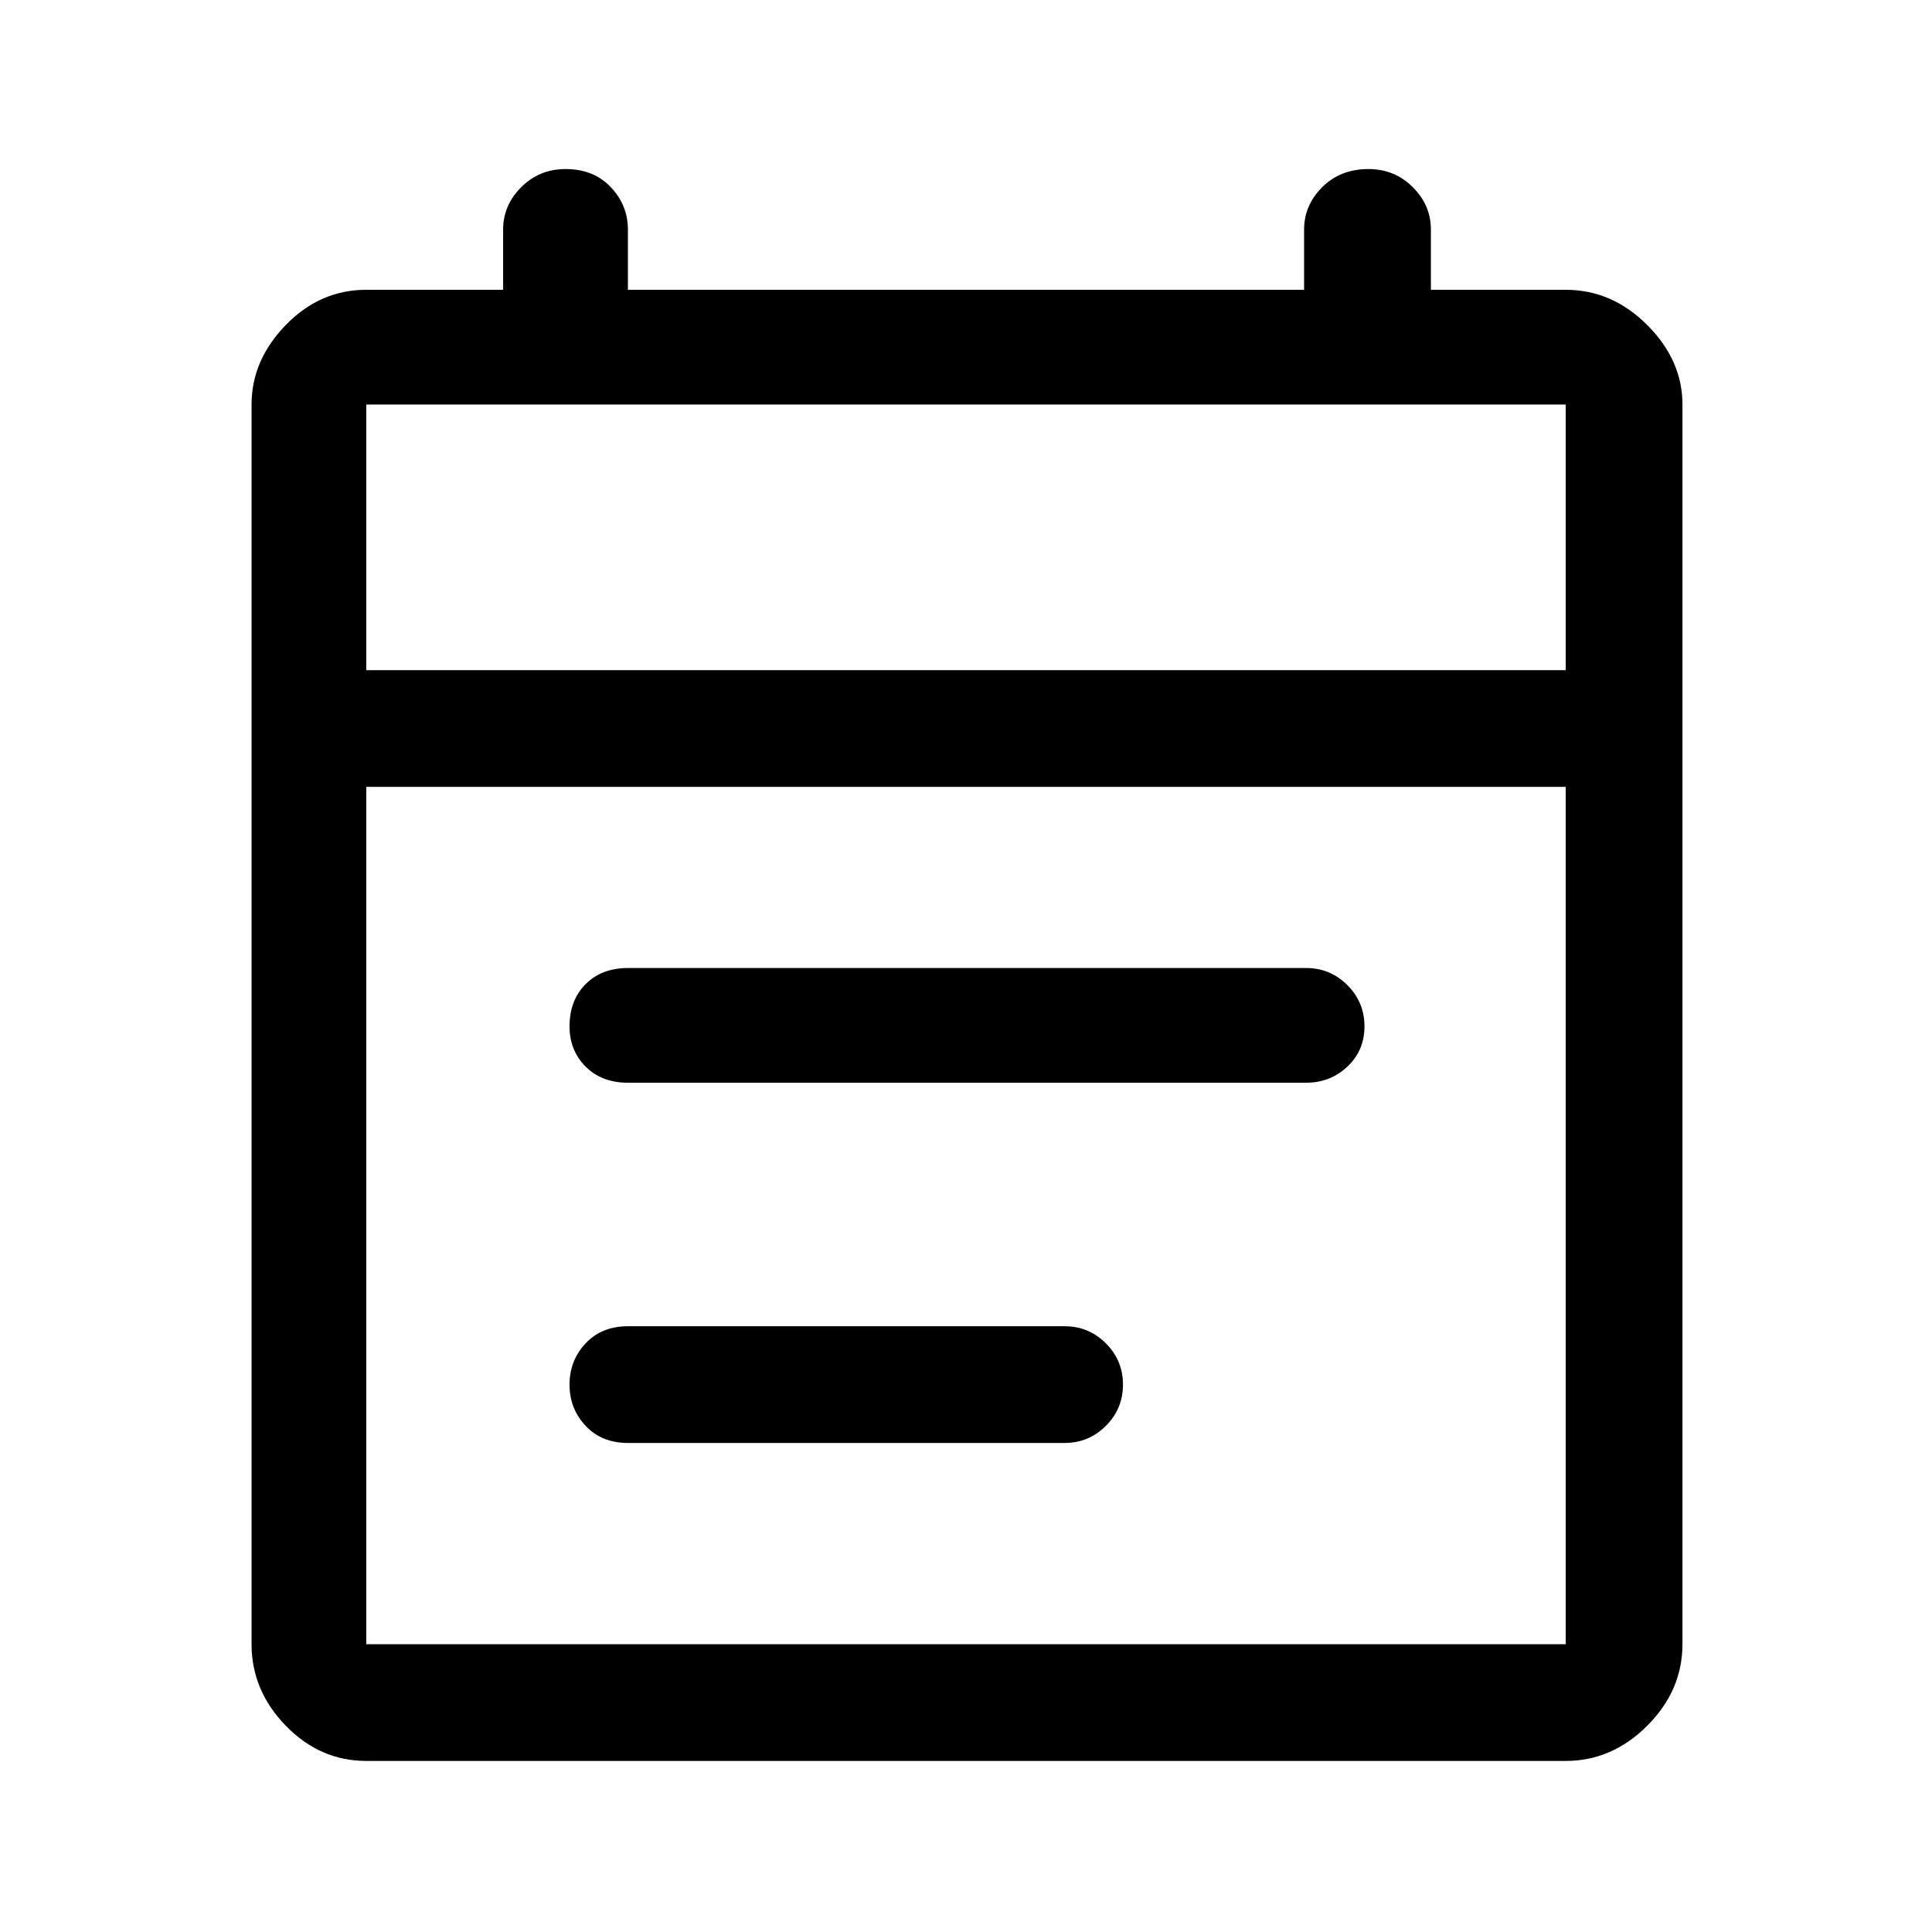 <svg xmlns="http://www.w3.org/2000/svg" height="48" width="48"><path d="M15.6 26.9Q14.95 26.9 14.55 26.5Q14.15 26.1 14.15 25.5Q14.15 24.85 14.55 24.45Q14.95 24.05 15.6 24.05H32.45Q33.05 24.05 33.475 24.475Q33.9 24.9 33.9 25.5Q33.9 26.1 33.475 26.5Q33.05 26.9 32.45 26.9ZM15.6 35.85Q14.95 35.85 14.55 35.425Q14.15 35 14.15 34.4Q14.15 33.8 14.55 33.375Q14.95 32.95 15.6 32.95H26.45Q27.05 32.95 27.475 33.375Q27.9 33.8 27.9 34.4Q27.9 35 27.475 35.425Q27.05 35.85 26.45 35.85ZM9.1 43.75Q7.95 43.75 7.1 42.875Q6.25 42 6.25 40.85V10.05Q6.25 8.95 7.1 8.075Q7.95 7.2 9.1 7.2H12.5V5.7Q12.5 5.1 12.95 4.65Q13.4 4.2 14.05 4.2Q14.75 4.2 15.175 4.65Q15.6 5.1 15.6 5.7V7.2H32.4V5.7Q32.4 5.1 32.85 4.65Q33.3 4.2 34 4.2Q34.65 4.2 35.1 4.65Q35.55 5.1 35.55 5.7V7.2H38.9Q40.05 7.2 40.925 8.075Q41.8 8.95 41.8 10.05V40.85Q41.8 42 40.925 42.875Q40.05 43.75 38.9 43.75ZM9.1 40.85H38.9Q38.9 40.85 38.9 40.85Q38.9 40.85 38.9 40.85V19.55H9.1V40.85Q9.1 40.85 9.1 40.85Q9.1 40.85 9.1 40.85ZM9.1 16.65H38.9V10.05Q38.9 10.05 38.9 10.05Q38.9 10.05 38.9 10.05H9.1Q9.1 10.05 9.1 10.05Q9.1 10.05 9.1 10.05ZM9.1 16.65V10.05Q9.1 10.05 9.1 10.05Q9.1 10.05 9.1 10.05Q9.1 10.05 9.1 10.05Q9.1 10.05 9.1 10.05V16.65Z"/></svg>